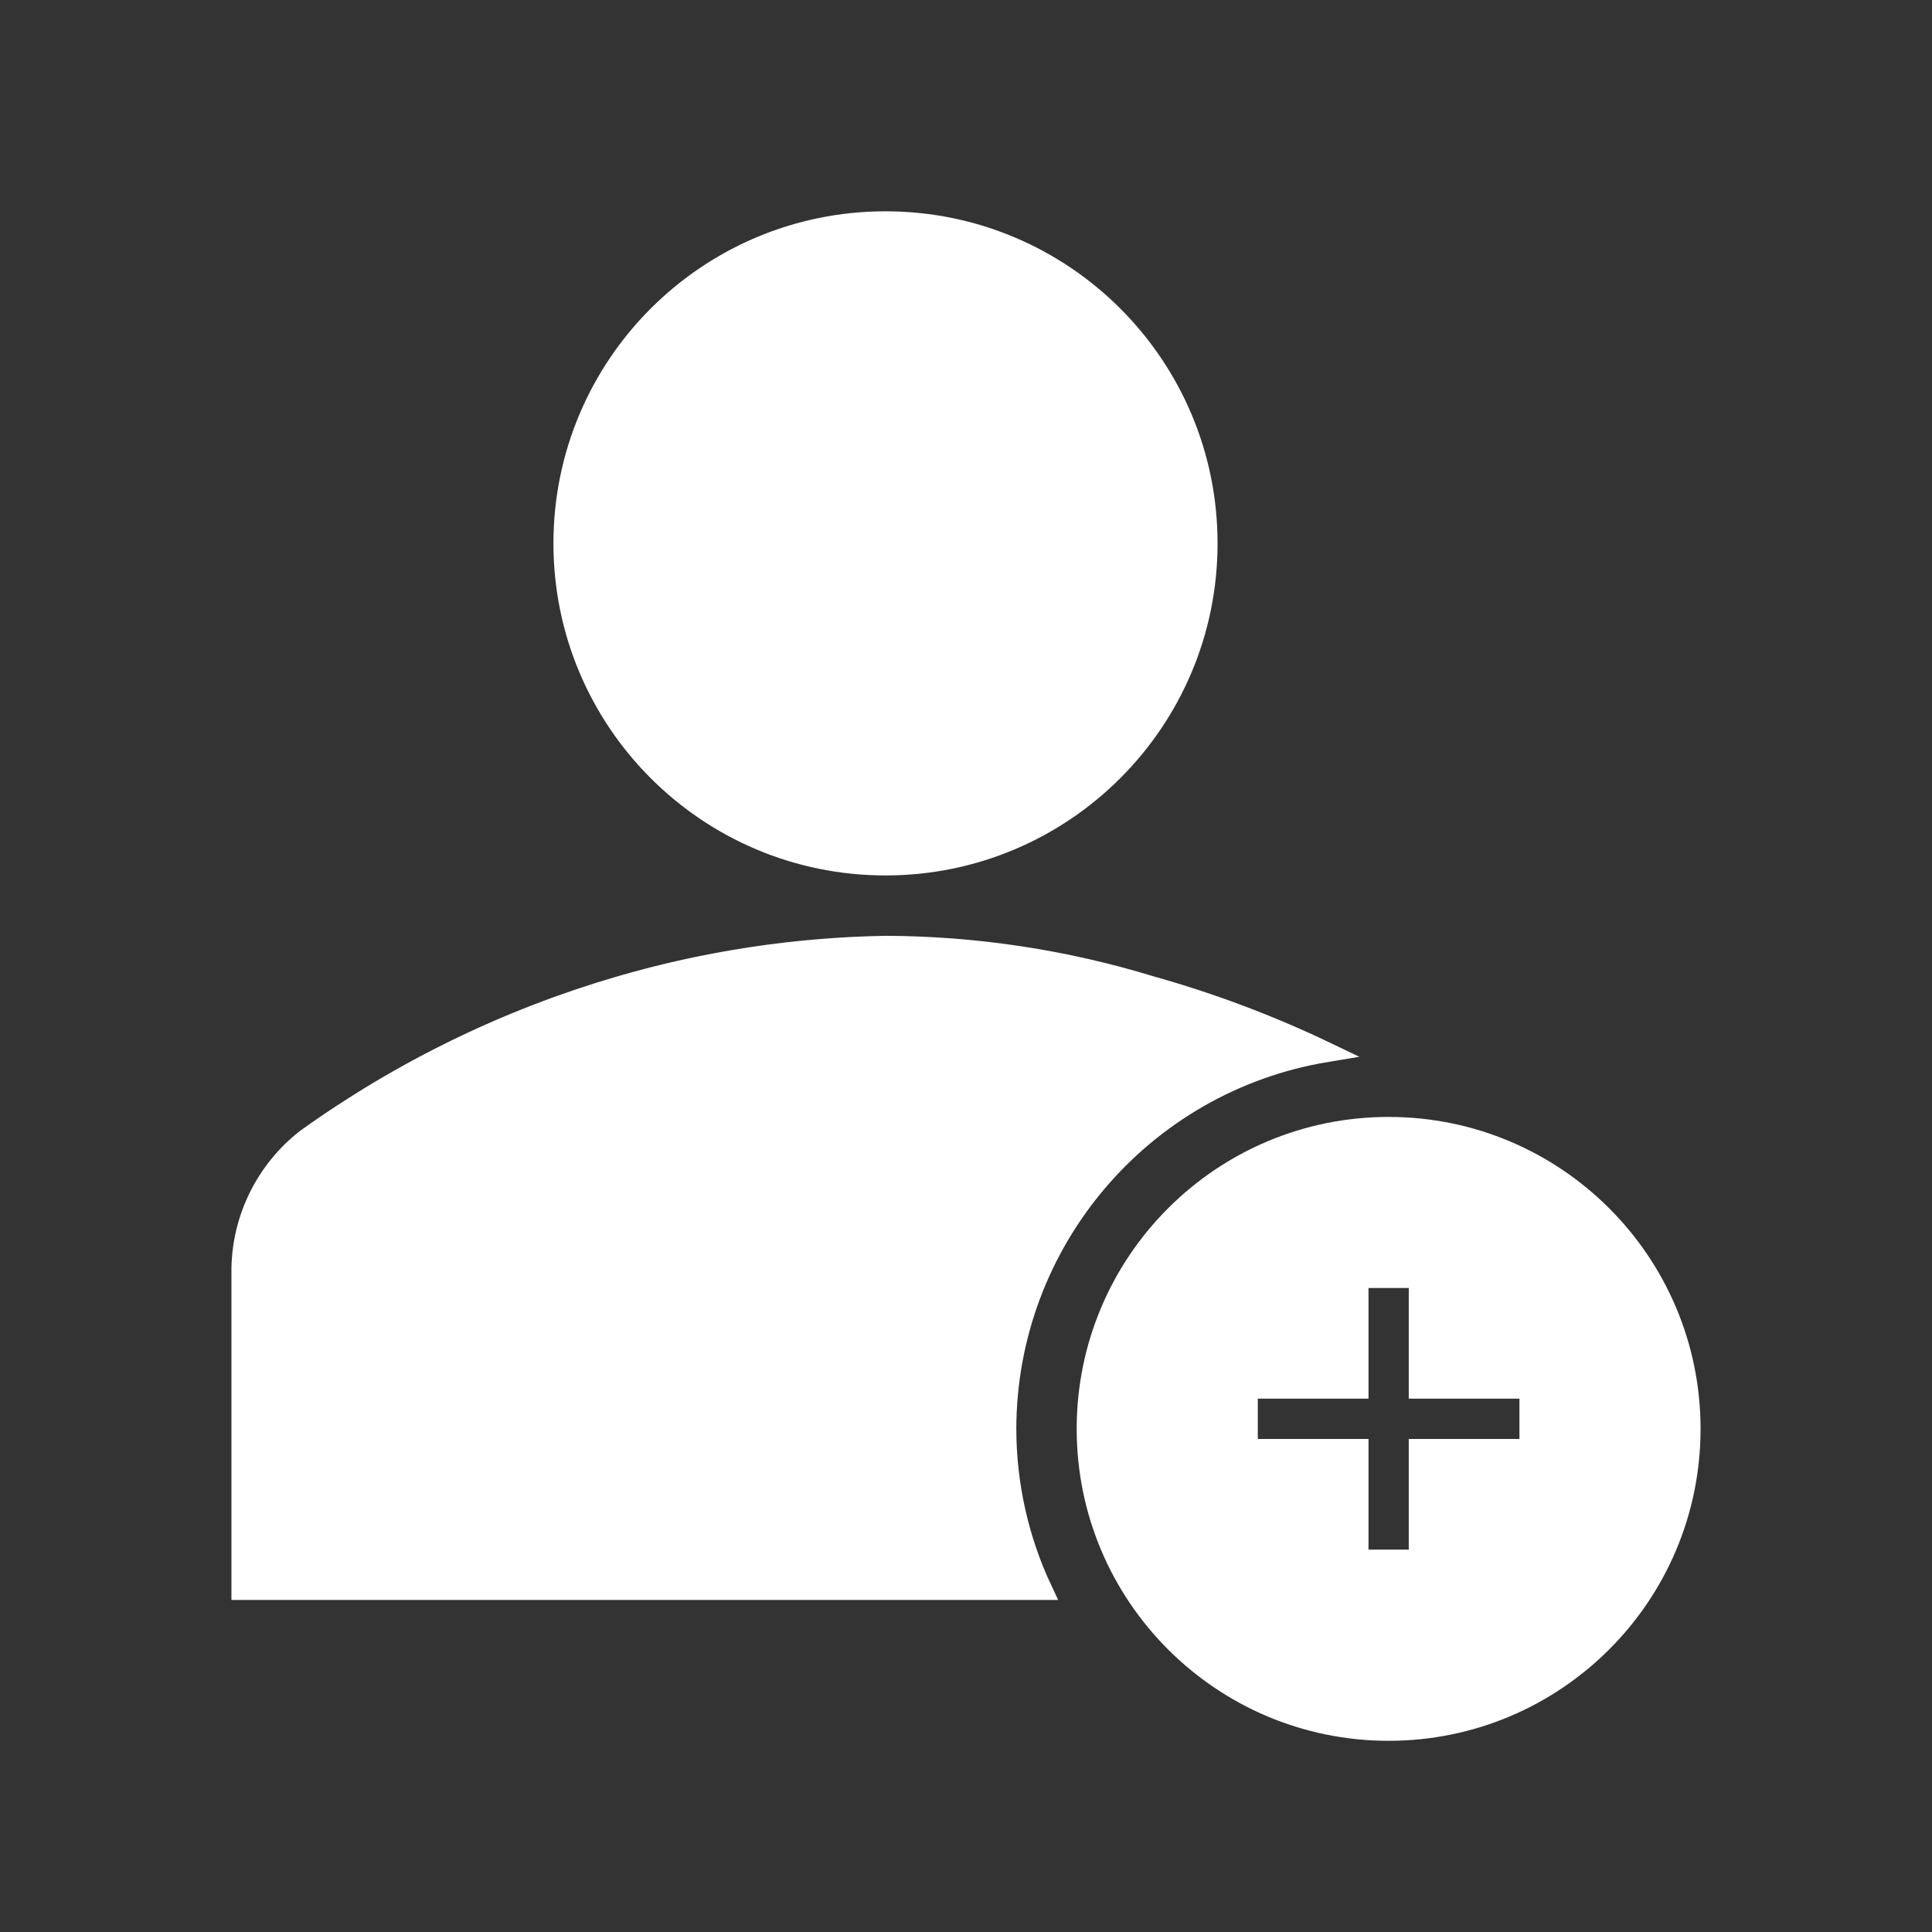 <svg width="96" height="96" xmlns="http://www.w3.org/2000/svg" xmlns:xlink="http://www.w3.org/1999/xlink" xml:space="preserve" overflow="hidden"><rect width="100%" height="100%" fill="#333333" stroke="none"/><defs><clipPath id="clip0"><rect x="745" y="71" width="96" height="96"/></clipPath></defs><g clip-path="url(#clip0)" transform="translate(-745 -71)"><path d="M805 98C805 106.837 797.837 114 789 114 780.163 114 773 106.837 773 98 773 89.163 780.163 82 789 82 797.837 82 805 89.163 805 98Z" stroke="#FFFFFF" fill="#FFFFFF"/><path d="M795 142C795.017 132.713 801.739 124.797 810.9 123.276 808.1 121.935 805.189 120.839 802.2 120 797.922 118.69 793.474 118.016 789 118 784.531 118.077 780.092 118.75 775.8 120 770.207 121.632 764.932 124.202 760.2 127.6 758.227 129.145 757.052 131.495 757 134L757 150 796.79 150C795.614 147.497 795.003 144.766 795 142Z" stroke="#FFFFFF" fill="#FFFFFF"/><path d="M814 127C805.716 127 799 133.716 799 142 799 150.284 805.716 157 814 157 822.284 157 829 150.284 829 142 829 133.716 822.284 127 814 127ZM821 143 815.5 143 815.5 148.5 812.5 148.5 812.5 143 807 143 807 140 812.5 140 812.5 134.5 815.5 134.5 815.5 140 821 140Z" stroke="#FFFFFF" fill="#FFFFFF"/></g></svg>